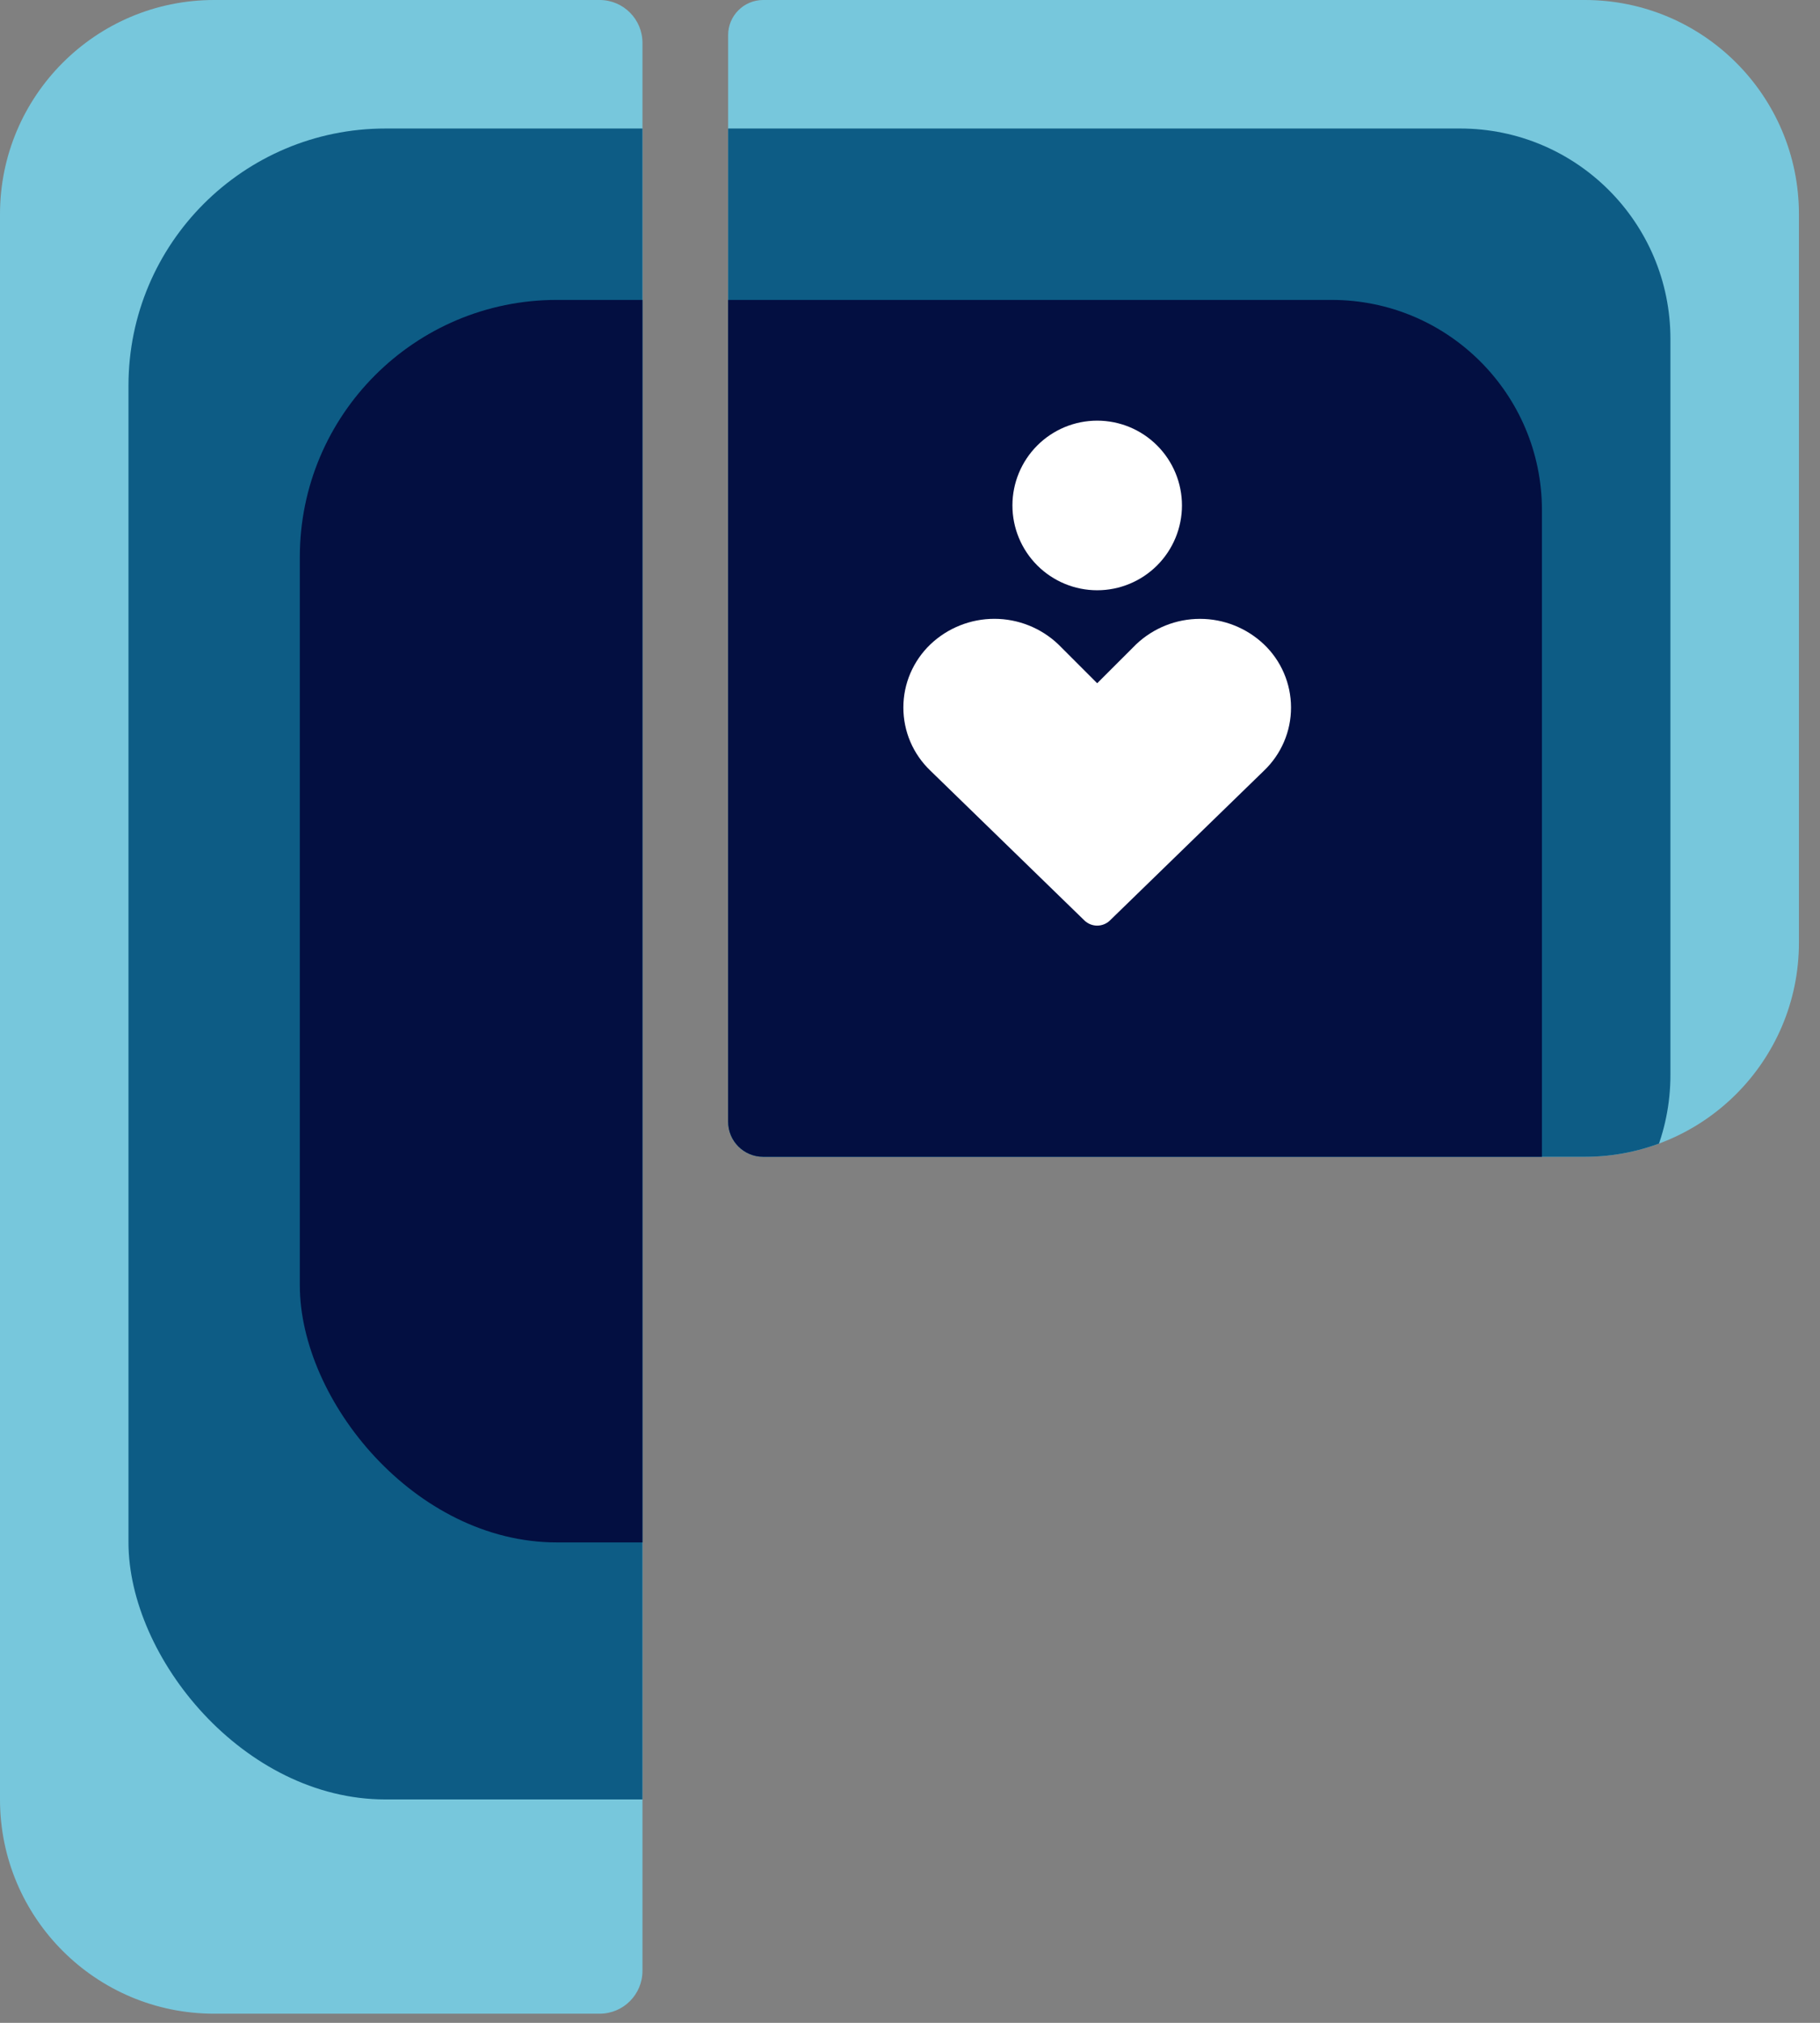 <svg width="54" height="60" viewBox="0 0 54 60" fill="none" xmlns="http://www.w3.org/2000/svg">
<rect x="0" y="0" width="54" height="60" fill="#808080" stroke="none"/>
<g clip-path="url(#clip0_150_10)">
<path d="M21.604 1.04C21.604 0.466 22.07 0 22.644 0H47.021C50.53 0 53.375 2.845 53.375 6.354V27.958C53.375 31.468 50.53 34.312 47.021 34.312H22.644C22.07 34.312 21.604 33.847 21.604 33.273V1.04Z" fill="#77C7DC"/>
<path d="M15.25 10.051C15.25 6.606 18.043 3.812 21.488 3.812H43.324C46.769 3.812 49.562 6.606 49.562 10.051V31.886C49.562 35.332 46.769 38.125 43.324 38.125H21.488C18.043 38.125 15.25 35.332 15.25 31.886V10.051Z" fill="#0D5C85"/>
<path d="M11.437 15.134C11.437 11.689 14.23 8.896 17.676 8.896H39.511C42.957 8.896 45.75 11.689 45.75 15.134V36.969C45.75 40.415 42.957 43.208 39.511 43.208H17.676C14.23 43.208 11.437 40.415 11.437 36.969V15.134Z" fill="#030F41"/>
<path fill-rule="evenodd" clip-rule="evenodd" d="M30.039 14.992C30.039 14.325 30.304 13.686 30.776 13.214C31.247 12.742 31.887 12.477 32.554 12.477C33.221 12.477 33.861 12.742 34.332 13.214C34.804 13.686 35.069 14.325 35.069 14.992C35.069 15.659 34.804 16.299 34.332 16.771C33.861 17.242 33.221 17.508 32.554 17.508C31.887 17.508 31.247 17.242 30.776 16.771C30.304 16.299 30.039 15.659 30.039 14.992ZM27.606 19.112C28.118 18.626 28.797 18.355 29.503 18.355C30.209 18.355 30.888 18.626 31.4 19.112L31.411 19.123L32.554 20.266L33.698 19.123L33.709 19.112C34.221 18.627 34.899 18.356 35.605 18.356C36.31 18.356 36.989 18.627 37.501 19.112C37.755 19.353 37.957 19.644 38.095 19.966C38.233 20.288 38.305 20.634 38.305 20.984C38.306 21.335 38.235 21.681 38.097 22.003C37.959 22.326 37.757 22.616 37.504 22.858L32.932 27.302C32.831 27.4 32.695 27.455 32.553 27.455C32.412 27.455 32.276 27.4 32.175 27.302L27.604 22.858C27.351 22.616 27.149 22.326 27.011 22.004C26.873 21.682 26.803 21.335 26.803 20.985C26.803 20.635 26.874 20.288 27.012 19.967C27.151 19.645 27.353 19.354 27.606 19.112Z" fill="white"/>
</g>
<g clip-path="url(#clip1_150_10)">
<path d="M0 6.354C0 2.845 2.845 0 6.354 0H17.792C18.493 0 19.062 0.569 19.062 1.271V58.458C19.062 59.16 18.493 59.729 17.792 59.729H6.354C2.845 59.729 0 56.884 0 53.375V6.354Z" fill="#77C7DC"/>
<rect x="3.812" y="3.812" width="41.937" height="49.562" rx="7.625" fill="#0D5C85"/>
<rect x="8.896" y="8.896" width="41.937" height="36.854" rx="7.625" fill="#030F41"/>
</g>
<defs>
<clipPath id="clip0_150_10">
<path d="M21.604 1.04C21.604 0.466 22.07 0 22.644 0H47.021C50.53 0 53.375 2.845 53.375 6.354V27.958C53.375 31.468 50.53 34.312 47.021 34.312H22.644C22.07 34.312 21.604 33.847 21.604 33.273V1.04Z" fill="white"/>
</clipPath>
<clipPath id="clip1_150_10">
<path d="M0 6.354C0 2.845 2.845 0 6.354 0H17.792C18.493 0 19.062 0.569 19.062 1.271V58.458C19.062 59.16 18.493 59.729 17.792 59.729H6.354C2.845 59.729 0 56.884 0 53.375V6.354Z" fill="white"/>
</clipPath>
</defs>
</svg>
